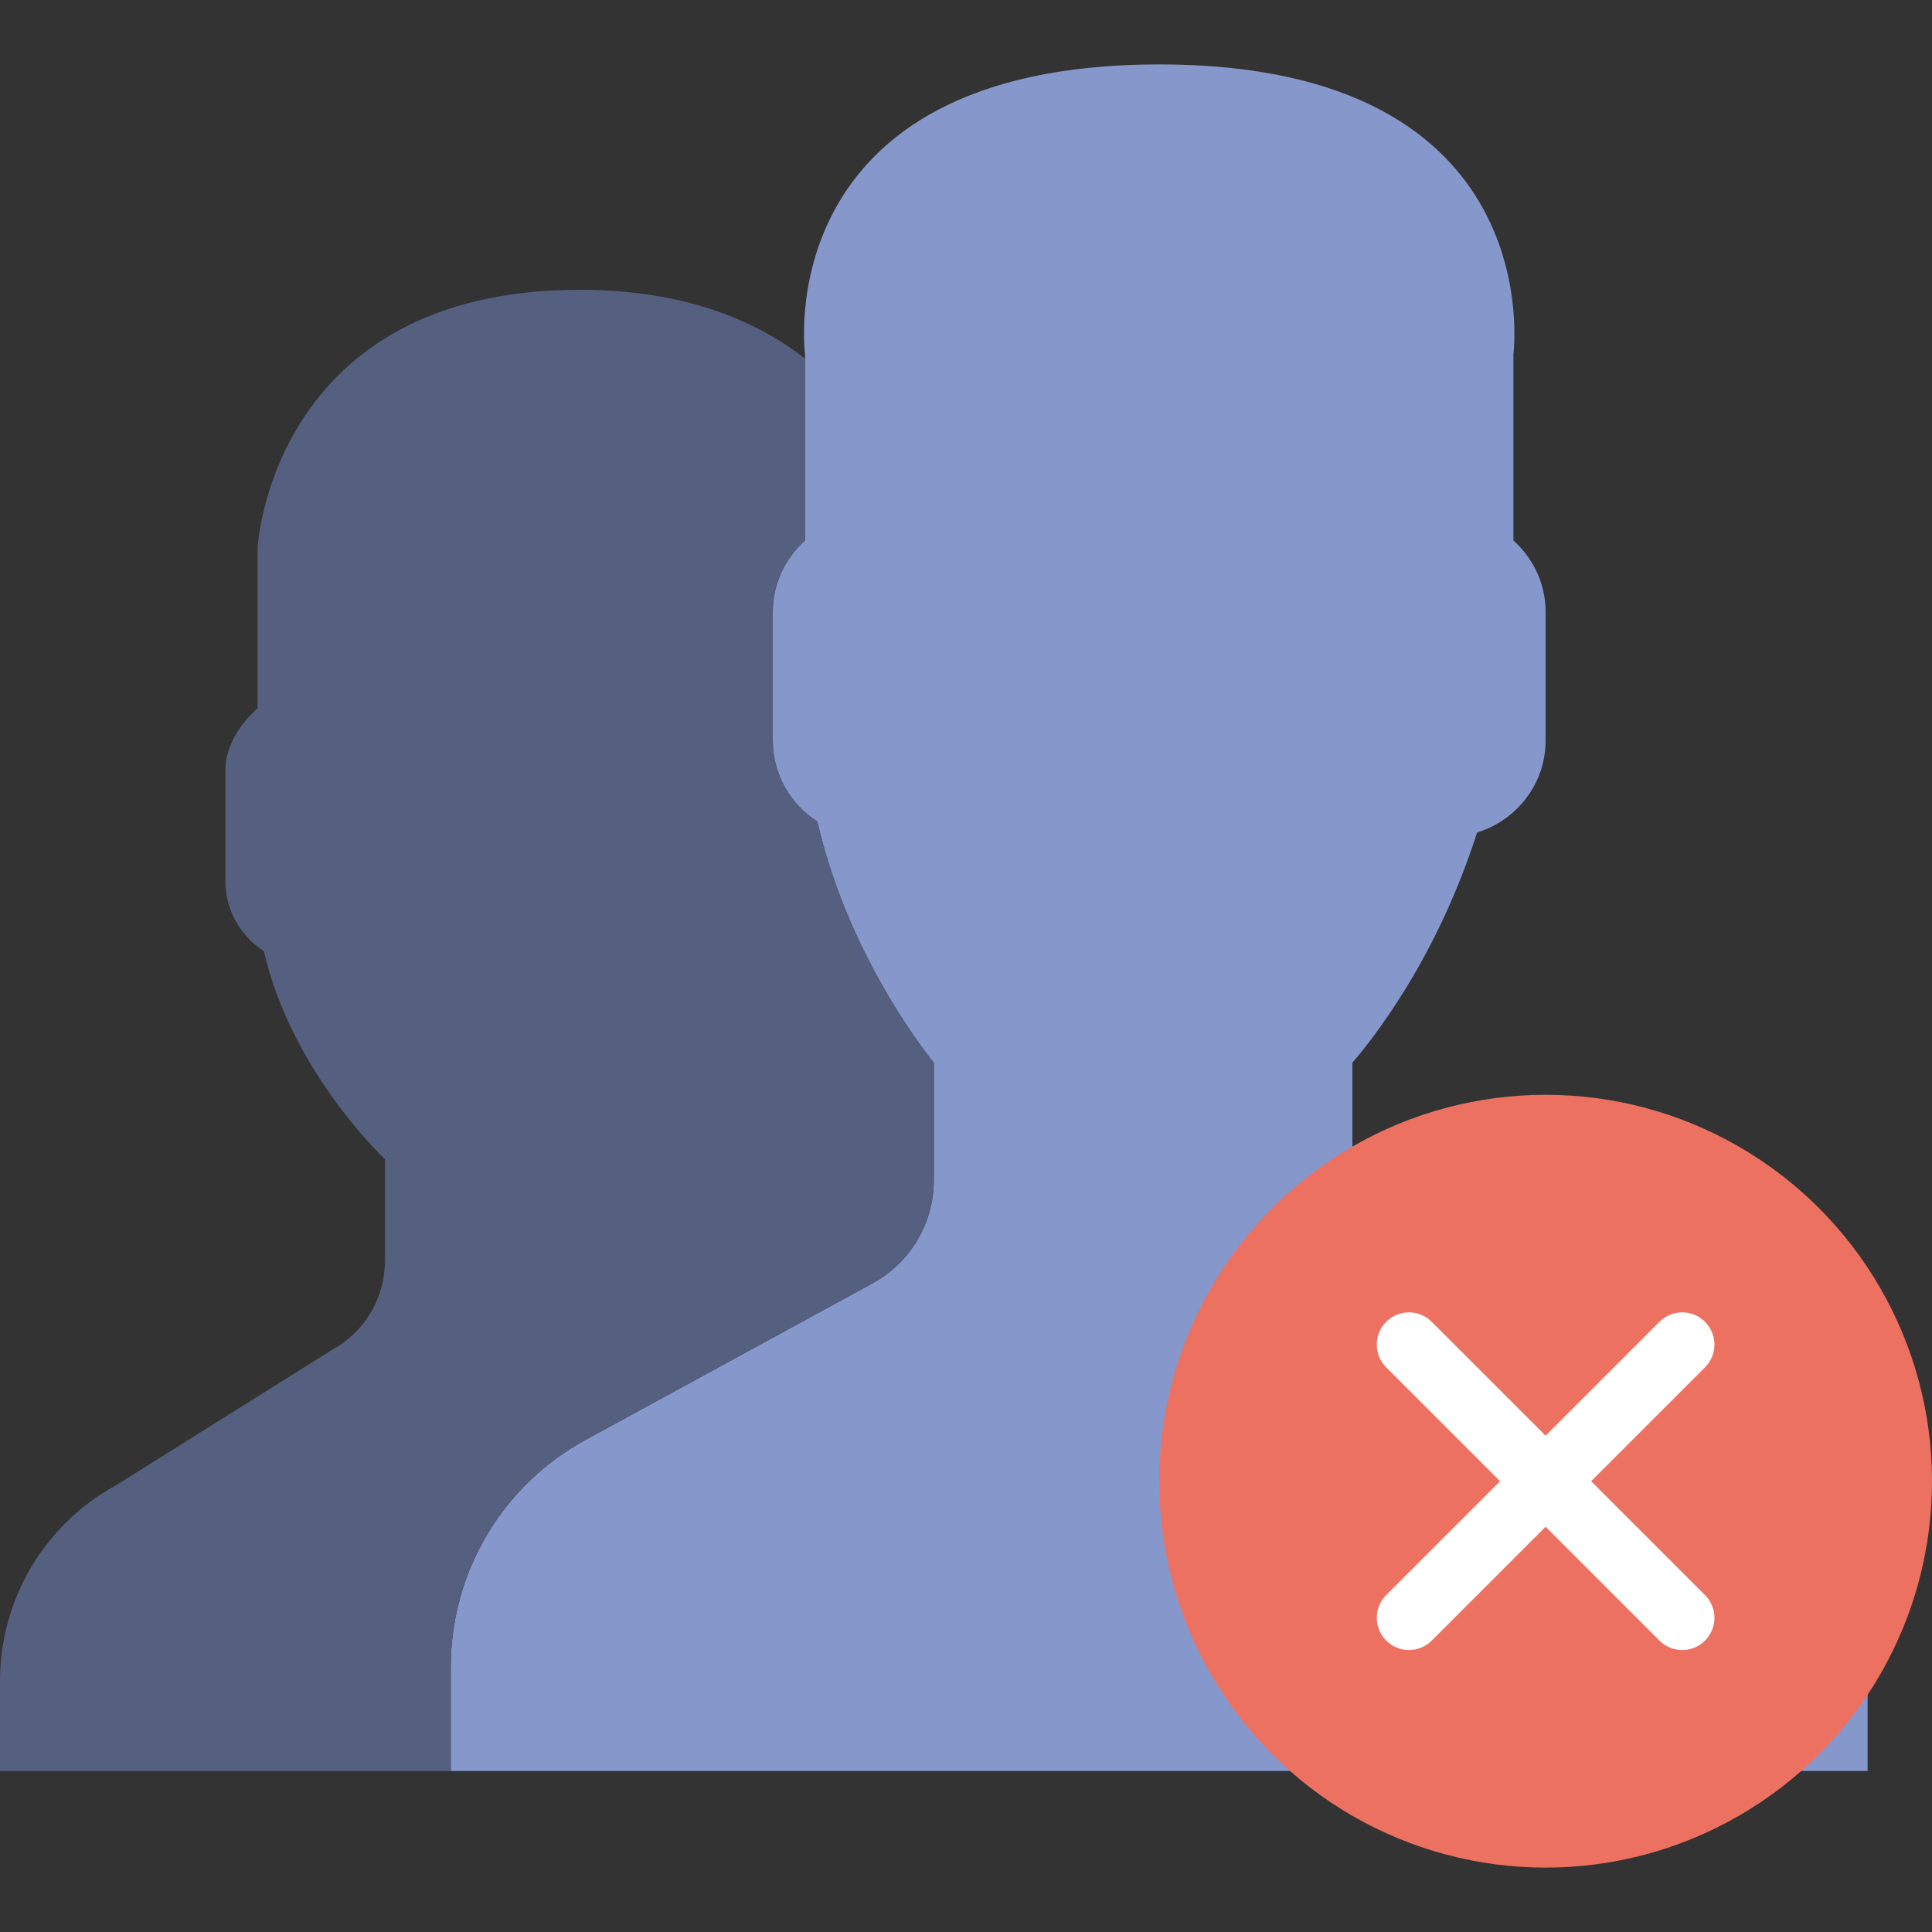 <?xml version="1.0" encoding="iso-8859-1"?>
<!-- Generator: Adobe Illustrator 18.0.0, SVG Export Plug-In . SVG Version: 6.00 Build 0)  -->
<!DOCTYPE svg PUBLIC "-//W3C//DTD SVG 1.1//EN" "http://www.w3.org/Graphics/SVG/1.1/DTD/svg11.dtd">
<svg version="1.1" id="Capa_1" xmlns="http://www.w3.org/2000/svg" xmlns:xlink="http://www.w3.org/1999/xlink" x="0px" y="0px"
	 viewBox="0 0 60 60" style="enable-background:new 0 0 60 60;" xml:space="preserve">
<rect x="0" y="0" width="60" height="60" fill="#333333" stroke="none"/>
<g>
	<g>
		<path style="fill:#8697CB;" d="M53.566,44.783l-9.552-4.776C42.78,39.39,42,38.128,42,36.748V33
			c0.268-0.305,0.576-0.698,0.904-1.162c1.302-1.838,2.286-3.861,2.969-5.984C47.098,25.477,48,24.345,48,23v-4
			c0-0.88-0.391-1.667-1-2.217V11c0,0,1.187-9-11-9c-12.188,0-11,9-11,9v5.783c-0.609,0.55-1,1.337-1,2.217v4
			c0,1.054,0.554,1.981,1.383,2.517C26.382,29.869,29,33,29,33v3.655c0,1.333-0.728,2.56-1.899,3.198L18.18,44.72
			C15.603,46.125,14,48.826,14,51.761V55h44v-3.043C58,48.919,56.283,46.142,53.566,44.783z"/>
		<path style="fill:#556080;" d="M18.18,44.72l5.946-3.243c-0.034-0.033-0.005-0.043,0.065-0.036l2.91-1.587
			C28.272,39.215,29,37.989,29,36.655V33c0,0-1.062-1.275-2.092-3.323h0c0-0.001-0.001-0.002-0.001-0.003
			c-0.135-0.268-0.268-0.551-0.399-0.844c-0.018-0.041-0.036-0.08-0.054-0.121c-0.133-0.303-0.263-0.616-0.386-0.944
			c-0.008-0.021-0.015-0.044-0.023-0.065c-0.108-0.29-0.209-0.589-0.306-0.896c-0.026-0.084-0.052-0.167-0.077-0.251
			c-0.101-0.338-0.196-0.682-0.278-1.038C24.554,24.981,24,24.054,24,23v-4c0-0.88,0.391-1.667,1-2.217v-5.648
			C23.587,10.039,21.397,9,18,9C8.437,9,8,17,8,17v4.995c-0.526,0.475-1,1.154-1,1.914v3.455c0,0.911,0.479,1.711,1.194,2.174
			C9.057,33.296,11.955,36,11.955,36v3.157c0,1.151-0.629,2.211-1.64,2.762L3.61,46.122C1.385,47.336,0,49.668,0,52.203V55h14
			v-3.239C14,48.826,15.603,46.125,18.18,44.72z"/>
	</g>
	<g>
		<circle style="fill:#ED7161;" cx="48" cy="46" r="12"/>
		<path style="fill:#FFFFFF;" d="M49.414,46l3.536-3.536c0.391-0.391,0.391-1.023,0-1.414s-1.023-0.391-1.414,0L48,44.586
			l-3.536-3.536c-0.391-0.391-1.023-0.391-1.414,0s-0.391,1.023,0,1.414L46.586,46l-3.536,3.536c-0.391,0.391-0.391,1.023,0,1.414
			c0.195,0.195,0.451,0.293,0.707,0.293s0.512-0.098,0.707-0.293L48,47.414l3.536,3.536c0.195,0.195,0.451,0.293,0.707,0.293
			s0.512-0.098,0.707-0.293c0.391-0.391,0.391-1.023,0-1.414L49.414,46z"/>
	</g>
</g>
<g>
</g>
<g>
</g>
<g>
</g>
<g>
</g>
<g>
</g>
<g>
</g>
<g>
</g>
<g>
</g>
<g>
</g>
<g>
</g>
<g>
</g>
<g>
</g>
<g>
</g>
<g>
</g>
<g>
</g>
</svg>
